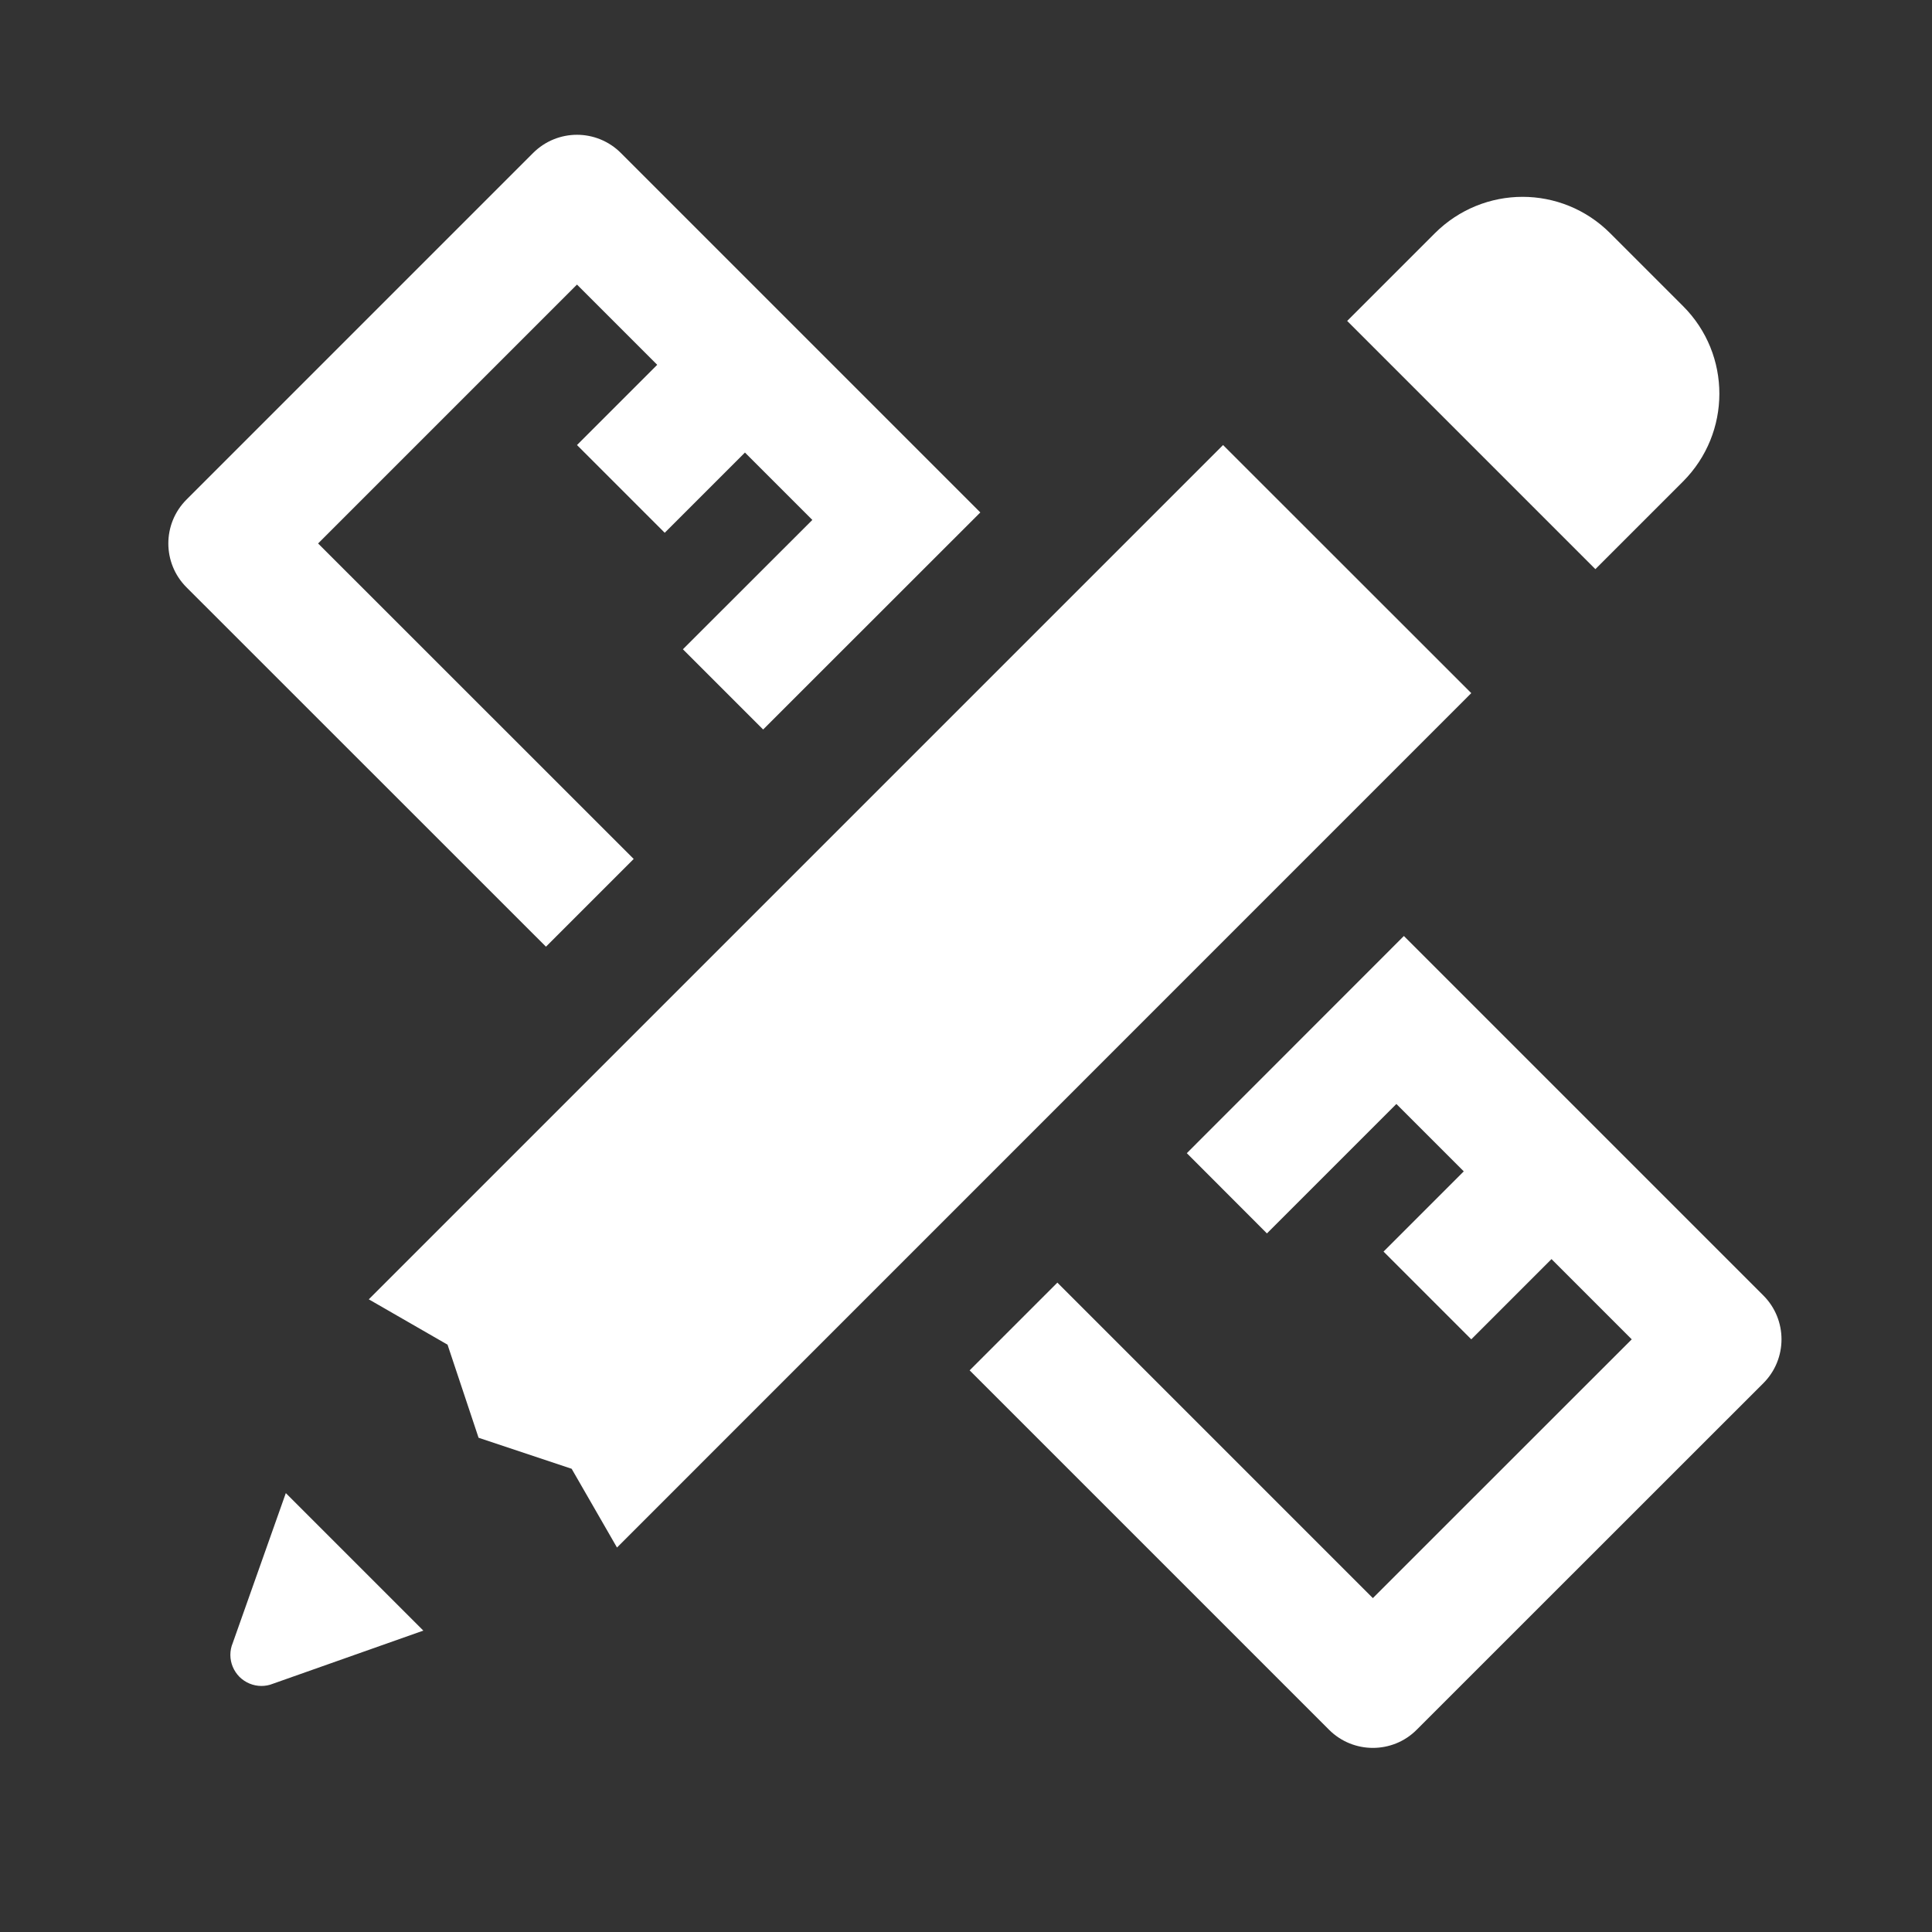 <svg width="17" height="17" viewBox="0 0 17 17" fill="none" xmlns="http://www.w3.org/2000/svg">
<rect x="0" y="0" width="17" height="17" fill="#333333" stroke="none"/>
<path d="M5.077 1.186C4.937 1.186 4.797 1.24 4.691 1.346L1.641 4.396C1.428 4.609 1.428 4.955 1.641 5.168L4.804 8.33L5.576 7.558L2.799 4.782L5.077 2.504L5.783 3.21L5.077 3.916L5.849 4.688L6.555 3.982L7.148 4.575L6.009 5.713L6.715 6.419L8.626 4.509L7.92 3.803L5.463 1.346C5.357 1.24 5.217 1.186 5.077 1.186ZM13.397 1.732C13.118 1.732 12.838 1.84 12.625 2.053L11.854 2.824L14.038 5.008L14.809 4.237C15.235 3.81 15.236 3.12 14.81 2.694L14.168 2.052C13.955 1.839 13.676 1.732 13.397 1.732ZM10.762 3.916L3.245 11.433L3.938 11.832L4.211 12.651L5.03 12.924L5.429 13.617L12.946 6.099L10.762 3.916ZM12.353 8.236L10.443 10.147L11.148 10.853L12.287 9.714L12.88 10.307L12.174 11.013L12.946 11.785L13.652 11.079L14.358 11.785L12.08 14.062L9.304 11.286L8.532 12.058L11.694 15.22C11.801 15.327 11.941 15.38 12.08 15.38C12.22 15.38 12.36 15.327 12.466 15.22L15.516 12.171C15.729 11.958 15.729 11.612 15.516 11.399L13.059 8.942L12.353 8.236ZM2.515 13.138L2.048 14.457C2.034 14.49 2.027 14.526 2.027 14.562C2.027 14.634 2.056 14.703 2.107 14.755C2.159 14.806 2.228 14.835 2.3 14.835C2.334 14.835 2.368 14.829 2.4 14.816L3.725 14.348L2.515 13.138Z" fill="white"/>
</svg>
